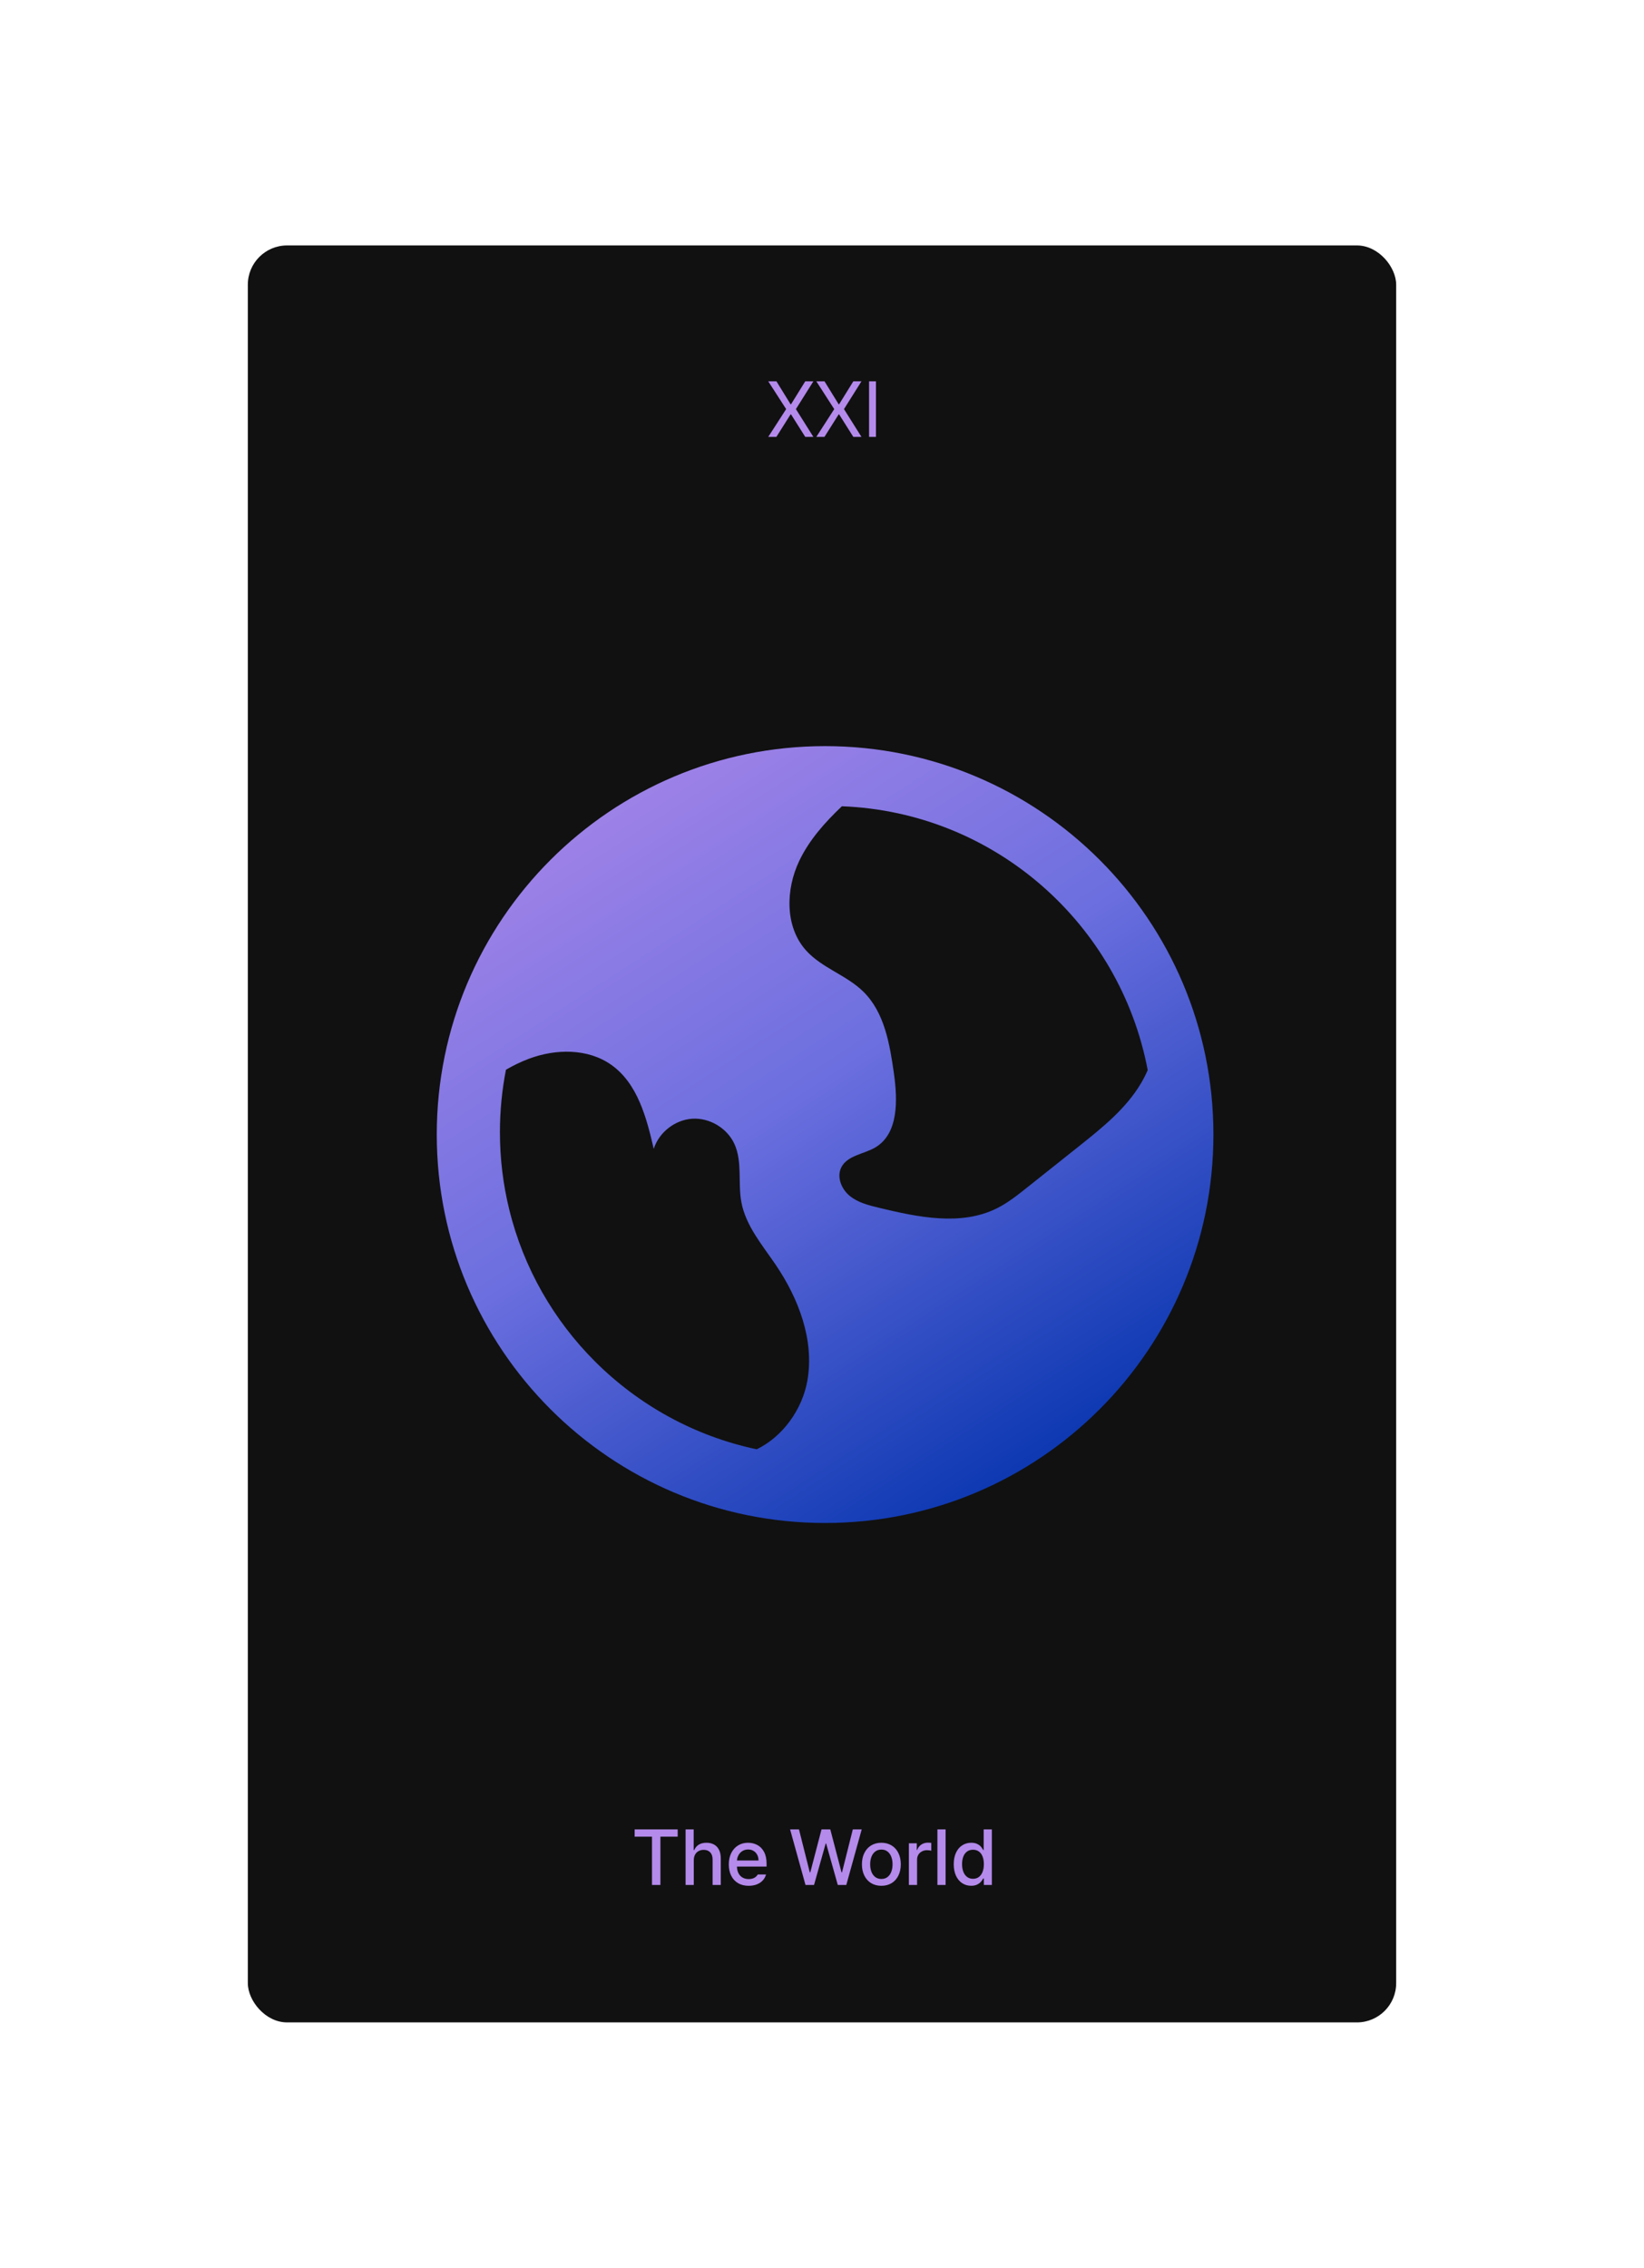<svg width="335" height="462" viewBox="0 0 335 462" fill="none" xmlns="http://www.w3.org/2000/svg">
<g filter="url(#filter0_d_239_2449)">
<rect x="50.5" y="50" width="234" height="362" rx="8" fill="#111111"/>
</g>
<path d="M129.326 372.685H138.093V374.166H134.574V384H132.856V374.166H129.326V372.685ZM141.373 384H139.704V372.685H141.35V376.901H141.455C141.662 376.422 141.971 376.053 142.384 375.796C142.8 375.534 143.328 375.403 143.969 375.403C144.559 375.403 145.071 375.525 145.505 375.768C145.94 376.007 146.277 376.366 146.516 376.845C146.756 377.324 146.875 377.91 146.875 378.602V384H145.207V378.807C145.207 378.188 145.047 377.707 144.726 377.365C144.409 377.018 143.967 376.845 143.4 376.845C143.006 376.845 142.656 376.93 142.35 377.099C142.045 377.265 141.805 377.508 141.632 377.829C141.459 378.145 141.373 378.525 141.373 378.967V384ZM152.555 384.171C151.73 384.171 151.011 383.993 150.4 383.635C149.792 383.274 149.324 382.766 148.997 382.11C148.672 381.451 148.51 380.685 148.51 379.812C148.51 378.95 148.672 378.186 148.997 377.519C149.324 376.853 149.785 376.333 150.378 375.961C150.971 375.589 151.656 375.403 152.433 375.403C153.114 375.403 153.739 375.552 154.306 375.851C154.877 376.145 155.335 376.611 155.682 377.249C156.032 377.886 156.206 378.692 156.206 379.669V380.26H150.168C150.183 380.79 150.291 381.247 150.494 381.63C150.696 382.013 150.974 382.304 151.328 382.503C151.685 382.702 152.098 382.801 152.566 382.801C153.015 382.801 153.396 382.716 153.709 382.547C154.022 382.374 154.254 382.147 154.405 381.867H156.096C155.971 382.331 155.746 382.737 155.422 383.083C155.102 383.429 154.696 383.698 154.206 383.89C153.717 384.077 153.166 384.171 152.555 384.171ZM154.566 379.011C154.566 378.584 154.477 378.201 154.3 377.862C154.124 377.523 153.875 377.258 153.555 377.066C153.238 376.871 152.871 376.773 152.455 376.773C152.024 376.773 151.639 376.875 151.3 377.077C150.965 377.28 150.7 377.552 150.505 377.895C150.31 378.238 150.199 378.61 150.173 379.011H154.566ZM160.999 372.685H162.811L165.01 381.431H165.115L167.402 372.685H169.192L171.479 381.436H171.579L173.778 372.685H175.59L172.452 384H170.717L168.341 375.547H168.253L165.877 384H164.137L160.999 372.685ZM179.602 384.171C178.81 384.171 178.114 383.991 177.514 383.63C176.917 383.265 176.455 382.751 176.127 382.088C175.799 381.425 175.635 380.661 175.635 379.796C175.635 378.923 175.799 378.155 176.127 377.492C176.455 376.829 176.917 376.315 177.514 375.95C178.114 375.586 178.81 375.403 179.602 375.403C180.39 375.403 181.083 375.586 181.68 375.95C182.28 376.315 182.742 376.829 183.066 377.492C183.394 378.155 183.558 378.923 183.558 379.796C183.558 380.661 183.394 381.425 183.066 382.088C182.742 382.751 182.28 383.265 181.68 383.63C181.083 383.991 180.39 384.171 179.602 384.171ZM177.315 379.79C177.315 380.346 177.4 380.851 177.569 381.304C177.742 381.757 178 382.116 178.343 382.381C178.689 382.646 179.11 382.779 179.608 382.779C180.101 382.779 180.517 382.646 180.856 382.381C181.199 382.116 181.455 381.757 181.624 381.304C181.794 380.851 181.878 380.346 181.878 379.79C181.878 379.234 181.794 378.729 181.624 378.276C181.455 377.823 181.199 377.462 180.856 377.193C180.517 376.924 180.101 376.79 179.608 376.79C179.11 376.79 178.689 376.924 178.343 377.193C178 377.462 177.742 377.823 177.569 378.276C177.4 378.729 177.315 379.234 177.315 379.79ZM185.204 375.514H186.817V376.867H186.906C187.009 376.565 187.165 376.304 187.375 376.083C187.589 375.858 187.839 375.687 188.127 375.569C188.418 375.448 188.727 375.387 189.055 375.387C189.173 375.387 189.3 375.39 189.436 375.398C189.572 375.405 189.683 375.414 189.768 375.425V377.017C189.676 376.994 189.545 376.972 189.375 376.95C189.21 376.928 189.051 376.917 188.9 376.917C188.517 376.917 188.171 377 187.862 377.166C187.552 377.328 187.309 377.554 187.132 377.845C186.959 378.136 186.873 378.464 186.873 378.829V384H185.204V375.514ZM192.685 384H191.017V372.685H192.685V384ZM197.896 384.166C197.211 384.166 196.6 383.989 196.062 383.635C195.524 383.282 195.103 382.773 194.797 382.11C194.495 381.448 194.344 380.669 194.344 379.773C194.344 378.875 194.497 378.096 194.803 377.436C195.108 376.777 195.532 376.274 196.073 375.928C196.615 375.578 197.228 375.403 197.913 375.403C198.396 375.403 198.799 375.484 199.123 375.646C199.451 375.805 199.701 375.987 199.874 376.193C200.048 376.4 200.208 376.632 200.355 376.89H200.443V372.685H202.112V384H200.482V382.68H200.355C200.211 382.934 200.048 383.166 199.863 383.376C199.679 383.586 199.423 383.77 199.095 383.928C198.771 384.087 198.372 384.166 197.896 384.166ZM196.04 379.757C196.04 380.331 196.125 380.845 196.294 381.298C196.467 381.748 196.722 382.101 197.057 382.359C197.392 382.617 197.797 382.746 198.272 382.746C198.736 382.746 199.134 382.622 199.466 382.376C199.797 382.125 200.049 381.775 200.222 381.326C200.396 380.873 200.482 380.35 200.482 379.757C200.482 379.164 200.396 378.648 200.222 378.21C200.053 377.768 199.803 377.427 199.471 377.188C199.14 376.945 198.74 376.823 198.272 376.823C197.79 376.823 197.381 376.948 197.046 377.199C196.71 377.449 196.458 377.796 196.289 378.238C196.123 378.68 196.04 379.186 196.04 379.757Z" fill="#B48AEB"/>
<path d="M161.101 82.359H161.189L164.084 77.685H165.742L162.184 83.343L165.742 89H164.084L161.189 84.414H161.101L158.206 89H156.548L160.195 83.343L156.548 77.685H158.217L161.101 82.359ZM170.898 82.359H170.986L173.881 77.685H175.539L171.981 83.343L175.539 89H173.881L170.986 84.414H170.898L168.003 89H166.345L169.992 83.343L166.345 77.685H168.014L170.898 82.359ZM178.496 89H177.092V77.685H178.496V89Z" fill="#B48AEB"/>
<g clip-path="url(#clip0_239_2449)" filter="url(#filter1_d_239_2449)">
<g filter="url(#filter2_d_239_2449)">
<path d="M168.13 152C211.832 152 247.26 187.428 247.26 231.13C247.26 274.832 211.832 310.26 168.13 310.26C124.428 310.26 89 274.832 89 231.13C89 187.428 124.428 152 168.13 152ZM124.569 216.932C119.798 213.552 113.233 213.635 107.76 215.694C106.142 216.304 104.588 217.061 103.1 217.92C102.295 222.038 101.87 226.286 101.87 230.645C101.87 236.074 102.527 241.348 103.766 246.39C106.687 258.33 112.855 268.996 121.287 277.399C130.145 286.228 141.499 292.563 154.193 295.25C159.482 292.701 163.504 287.133 164.53 281.204C165.954 272.967 162.736 264.536 158.039 257.619C155.302 253.593 151.974 249.705 151.077 244.931C150.328 240.988 151.318 236.703 149.653 233.046C148.183 229.832 144.624 227.69 141.092 227.902C137.56 228.115 134.277 230.672 133.214 234.043C131.744 227.662 129.913 220.718 124.569 216.932ZM171.55 164.25C168.096 167.537 164.9 171.102 162.859 175.39C160.08 181.214 159.932 188.79 164.227 193.596C167.45 197.198 172.501 198.642 175.937 202.031C180.249 206.272 181.311 212.727 182.161 218.718C182.918 224.144 183.103 230.895 178.421 233.72C176.057 235.136 172.696 235.349 171.439 237.803C170.451 239.747 171.449 242.22 173.12 243.6C174.801 244.989 176.989 245.536 179.095 246.045C187.056 247.962 195.783 249.804 203.116 246.165C205.333 245.063 207.3 243.507 209.239 241.961L219.962 233.433C224.644 229.701 229.437 225.857 232.494 220.699C233.011 219.829 233.464 218.931 233.87 218.005C228.227 188.187 202.645 165.435 171.55 164.25Z" fill="url(#paint0_linear_239_2449)"/>
</g>
</g>
<defs>
<filter id="filter0_d_239_2449" x="0.5" y="0" width="334" height="462" filterUnits="userSpaceOnUse" color-interpolation-filters="sRGB">
<feFlood flood-opacity="0" result="BackgroundImageFix"/>
<feColorMatrix in="SourceAlpha" type="matrix" values="0 0 0 0 0 0 0 0 0 0 0 0 0 0 0 0 0 0 127 0" result="hardAlpha"/>
<feMorphology radius="15" operator="dilate" in="SourceAlpha" result="effect1_dropShadow_239_2449"/>
<feOffset/>
<feGaussianBlur stdDeviation="17.5"/>
<feComposite in2="hardAlpha" operator="out"/>
<feColorMatrix type="matrix" values="0 0 0 0 0 0 0 0 0 0.192 0 0 0 0 0.675 0 0 0 0.3 0"/>
<feBlend mode="normal" in2="BackgroundImageFix" result="effect1_dropShadow_239_2449"/>
<feBlend mode="normal" in="SourceGraphic" in2="effect1_dropShadow_239_2449" result="shape"/>
</filter>
<filter id="filter1_d_239_2449" x="67.1" y="130.1" width="202.8" height="202.8" filterUnits="userSpaceOnUse" color-interpolation-filters="sRGB">
<feFlood flood-opacity="0" result="BackgroundImageFix"/>
<feColorMatrix in="SourceAlpha" type="matrix" values="0 0 0 0 0 0 0 0 0 0 0 0 0 0 0 0 0 0 127 0" result="hardAlpha"/>
<feOffset/>
<feGaussianBlur stdDeviation="5.45"/>
<feComposite in2="hardAlpha" operator="out"/>
<feColorMatrix type="matrix" values="0 0 0 0 0.52 0 0 0 0 0.532 0 0 0 0 0.972 0 0 0 0.3 0"/>
<feBlend mode="normal" in2="BackgroundImageFix" result="effect1_dropShadow_239_2449"/>
<feBlend mode="normal" in="SourceGraphic" in2="effect1_dropShadow_239_2449" result="shape"/>
</filter>
<filter id="filter2_d_239_2449" x="78.1" y="141.1" width="180.06" height="180.06" filterUnits="userSpaceOnUse" color-interpolation-filters="sRGB">
<feFlood flood-opacity="0" result="BackgroundImageFix"/>
<feColorMatrix in="SourceAlpha" type="matrix" values="0 0 0 0 0 0 0 0 0 0 0 0 0 0 0 0 0 0 127 0" result="hardAlpha"/>
<feOffset/>
<feGaussianBlur stdDeviation="5.45"/>
<feComposite in2="hardAlpha" operator="out"/>
<feColorMatrix type="matrix" values="0 0 0 0 0.52 0 0 0 0 0.532 0 0 0 0 0.972 0 0 0 0.3 0"/>
<feBlend mode="normal" in2="BackgroundImageFix" result="effect1_dropShadow_239_2449"/>
<feBlend mode="normal" in="SourceGraphic" in2="effect1_dropShadow_239_2449" result="shape"/>
</filter>
<linearGradient id="paint0_linear_239_2449" x1="104" y1="139" x2="214.5" y2="310" gradientUnits="userSpaceOnUse">
<stop stop-color="#B48AEB"/>
<stop offset="0.5" stop-color="#6C6FDF"/>
<stop offset="1" stop-color="#0031AC"/>
</linearGradient>
<clipPath id="clip0_239_2449">
<rect width="181" height="181" fill="white" transform="translate(78 141)"/>
</clipPath>
</defs>
</svg>
